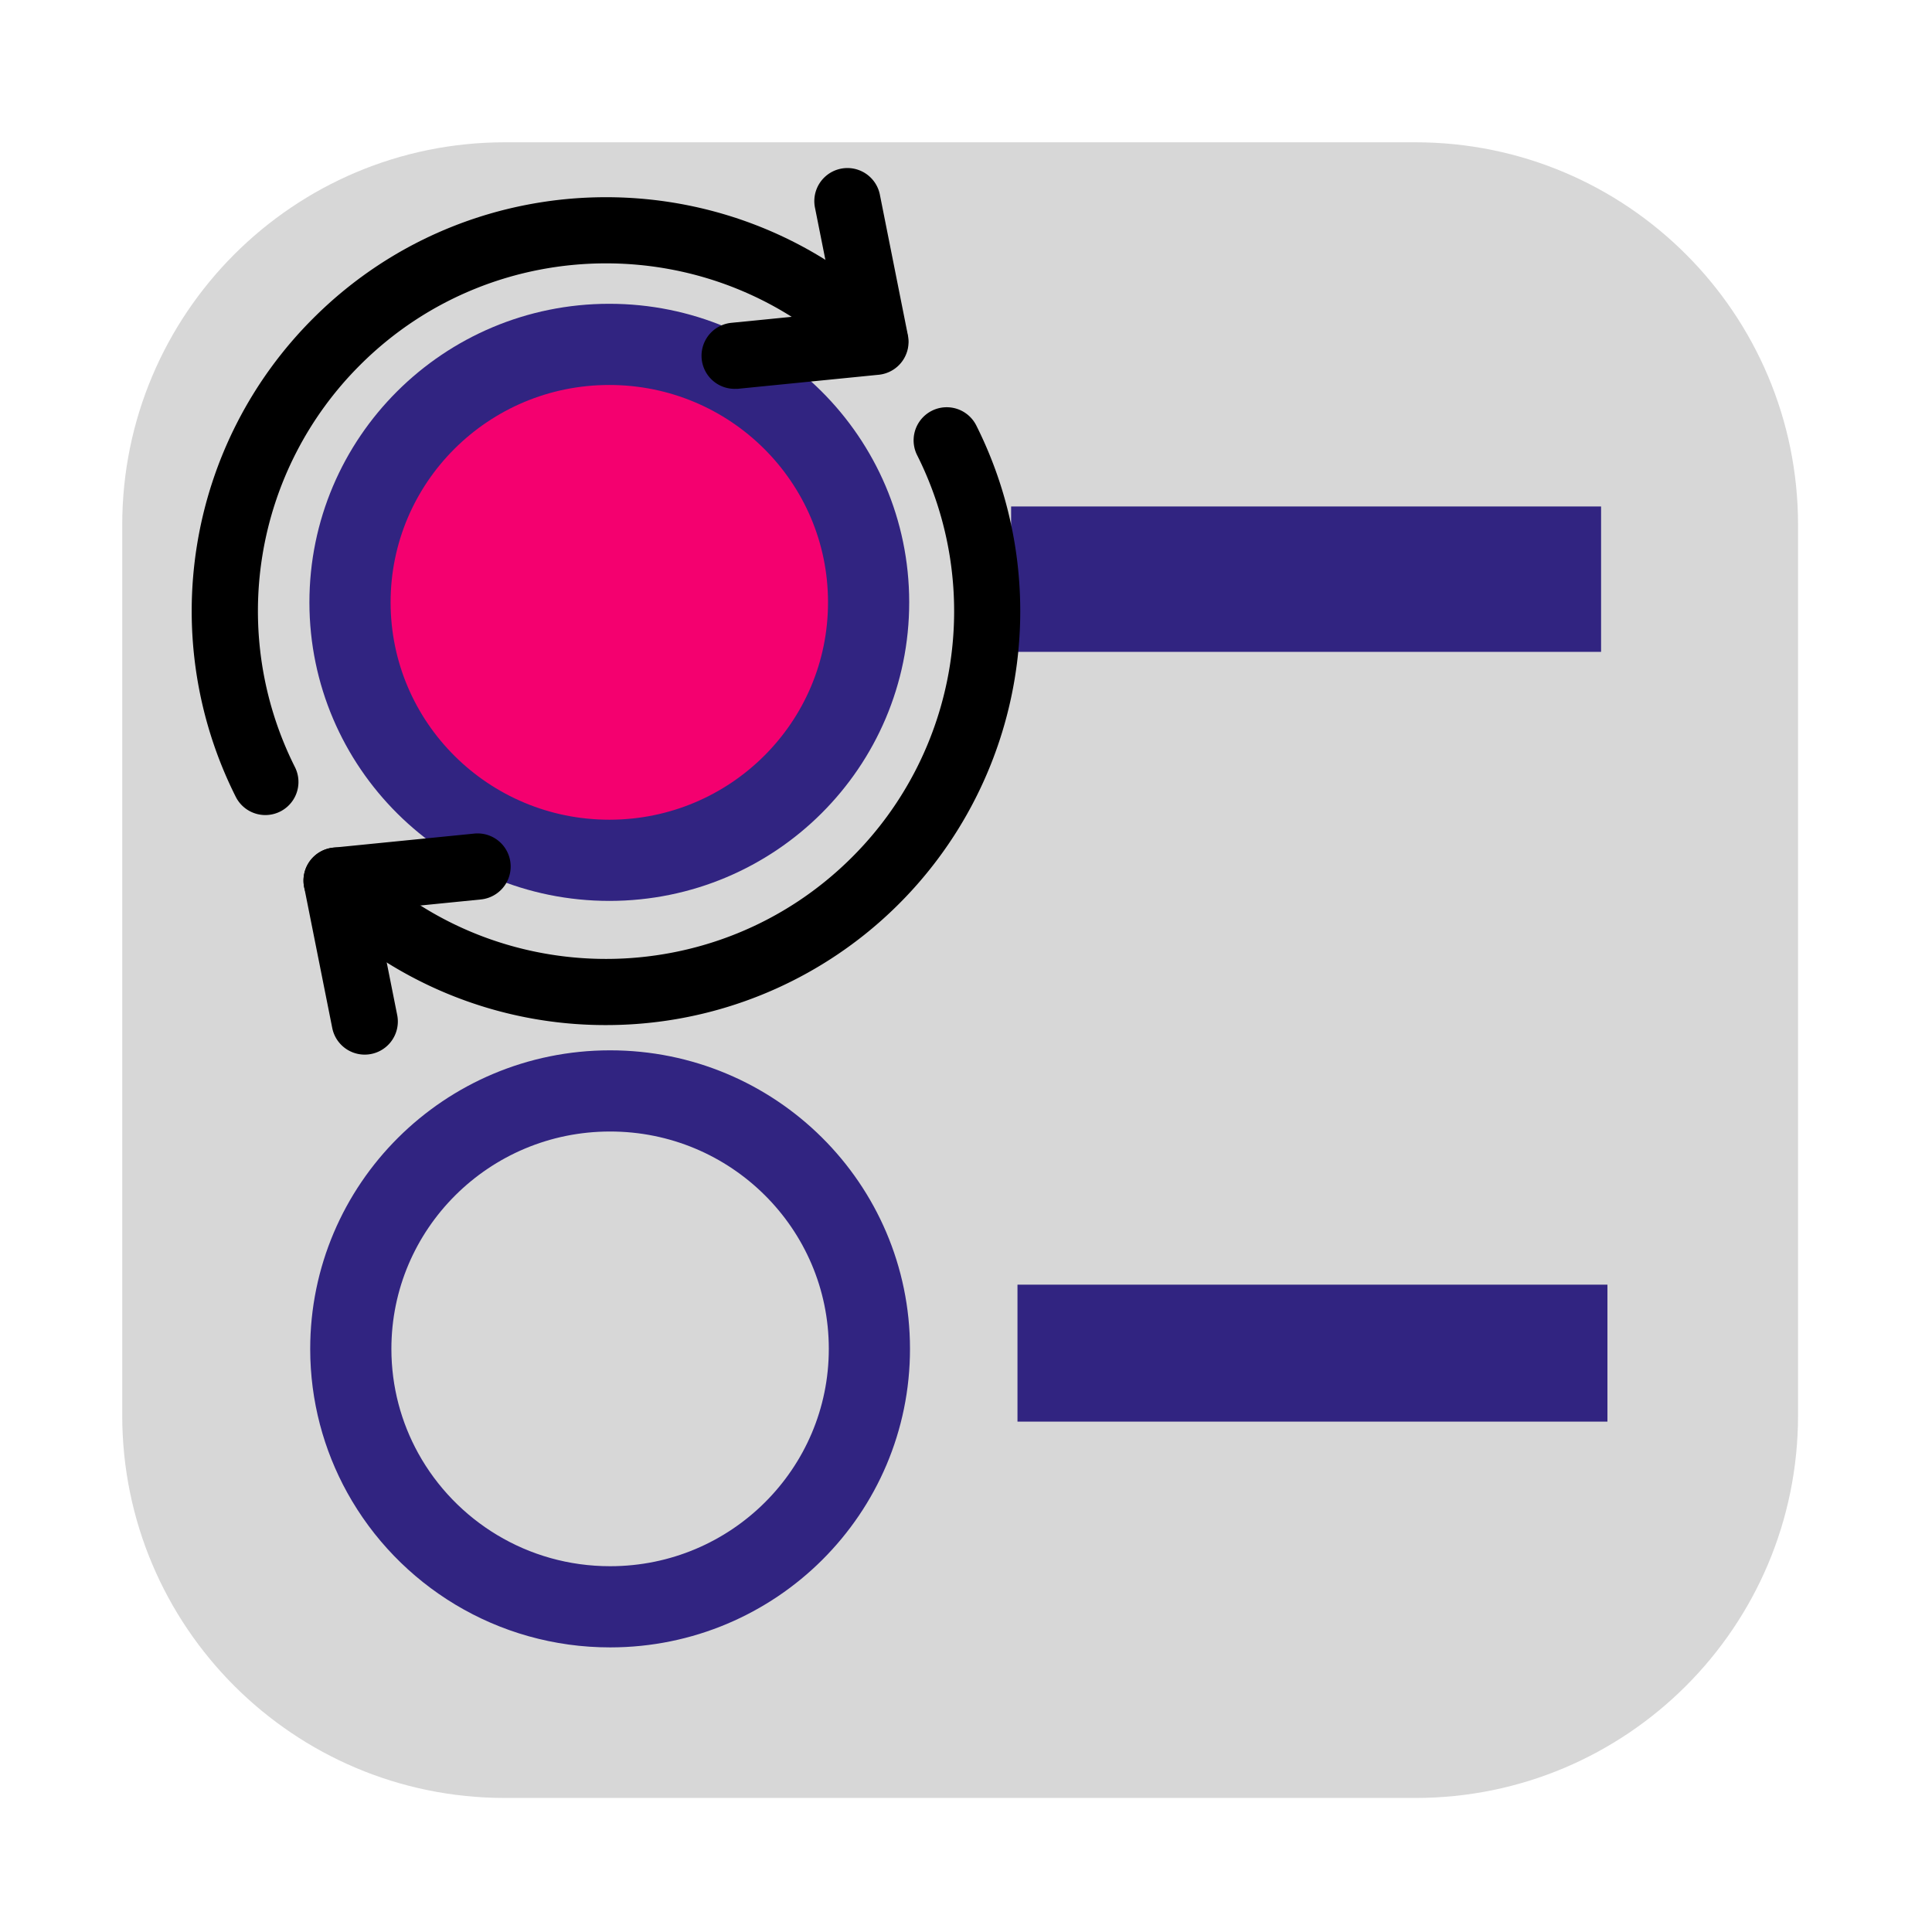 <svg xmlns="http://www.w3.org/2000/svg" xmlns:xlink="http://www.w3.org/1999/xlink" version="1.1" width="1000" height="1000" viewBox="0 0 1000 1000" xml:space="preserve">
<defs>
</defs>
<rect x="0" y="0" width="100%" height="100%" fill="#ffffff"/>
<g transform="matrix(22.727 0 0 22.727 500 500)" id="870626">
<g style="" vector-effect="non-scaling-stroke">
		<g transform="matrix(1 0 0 1 -0.133 0.094)" id="Layer-2">
<path style="stroke: rgb(215,215,215); stroke-width: 1.139; stroke-dasharray: none; stroke-linecap: butt; stroke-dashoffset: 0; stroke-linejoin: miter; stroke-miterlimit: 10; is-custom-font: none; font-file-url: none; fill: rgb(215,215,215); fill-rule: nonzero; opacity: 1;" transform=" translate(-19.867, -20.094)" d="M 1.353 9.954 C 1.353 5.456 5 1.81 9.497 1.81 L 30.236 1.81 C 34.734 1.81 38.38 5.456 38.38 9.954 L 38.38 30.235 C 38.38 34.732 34.734 38.378 30.236 38.378 L 9.497 38.378 C 5 38.378 1.353 34.732 1.353 30.235 L 1.353 9.954 Z" stroke-linecap="round"/>
</g>
		<g transform="matrix(1 0 0 1 -8.123 -8.282)" id="Layer-3-copy">
<path style="stroke: rgb(49,36,129); stroke-width: 1.849; stroke-dasharray: none; stroke-linecap: butt; stroke-dashoffset: 0; stroke-linejoin: miter; stroke-miterlimit: 10; is-custom-font: none; font-file-url: none; fill: rgb(244,0,111); fill-rule: nonzero; opacity: 1;" transform=" translate(-11.877, -11.718)" d="M 5.971 11.722 C 5.969 8.478 8.611 5.845 11.872 5.843 C 15.134 5.84 17.78 8.468 17.782 11.713 C 17.785 14.958 15.143 17.59 11.882 17.593 C 8.62 17.595 5.974 14.967 5.971 11.722 Z" stroke-linecap="round"/>
</g>
		<g transform="matrix(1 0 0 1 7.745 -8.81)" id="Layer-3-copy">
<path style="stroke: rgb(49,36,129); stroke-width: 1.849; stroke-dasharray: none; stroke-linecap: butt; stroke-dashoffset: 0; stroke-linejoin: miter; stroke-miterlimit: 10; is-custom-font: none; font-file-url: none; fill: rgb(16,0,123); fill-rule: nonzero; opacity: 1;" transform=" translate(-27.745, -11.19)" d="M 21.952 10.459 L 33.539 10.459 L 33.539 11.921 L 21.952 11.921 L 21.952 10.459 Z" stroke-linecap="round"/>
</g>
		<g transform="matrix(1 0 0 1 -8.105 8.72)" id="Layer-3-copy">
<path style="stroke: rgb(49,36,129); stroke-width: 1.849; stroke-dasharray: none; stroke-linecap: butt; stroke-dashoffset: 0; stroke-linejoin: miter; stroke-miterlimit: 10; is-custom-font: none; font-file-url: none; fill: rgb(215,215,215); fill-rule: nonzero; opacity: 1;" transform=" translate(-11.895, -28.72)" d="M 5.989 28.724 C 5.987 25.48 8.629 22.847 11.89 22.845 C 15.152 22.842 17.798 25.47 17.8 28.715 C 17.803 31.959 15.161 34.592 11.899 34.594 C 9.666 34.596 7.721 33.364 6.716 31.545 C 6.254 30.708 5.99 29.747 5.989 28.724 Z" stroke-linecap="round"/>
</g>
		<g transform="matrix(1 0 0 1 7.891 8.817)" id="Layer-3-copy">
<path style="stroke: rgb(49,36,129); stroke-width: 1.849; stroke-dasharray: none; stroke-linecap: butt; stroke-dashoffset: 0; stroke-linejoin: miter; stroke-miterlimit: 10; is-custom-font: none; font-file-url: none; fill: rgb(16,0,123); fill-rule: nonzero; opacity: 1;" transform=" translate(-27.891, -28.817)" d="M 22.097 28.182 L 33.684 28.182 L 33.684 29.452 L 22.097 29.452 L 22.097 28.182 Z" stroke-linecap="round"/>
</g>
</g>
</g>
<g transform="matrix(1.142 0 0 1.142 312.54 324.32)" id="964275">
<g style="" vector-effect="non-scaling-stroke">
		<g transform="matrix(1 0 0 1 -24.433 -54.596)" id="_1">
<path style="stroke: none; stroke-width: 1; stroke-dasharray: none; stroke-linecap: butt; stroke-dashoffset: 0; stroke-linejoin: miter; stroke-miterlimit: 4; is-custom-font: none; font-file-url: none; fill: rgb(0,0,0); fill-rule: nonzero; opacity: 1;" transform=" translate(-231.567, -201.404)" d="M 102.59 341.42 a 15 15 0 0 1 -13.42 -8.28 a 187.41 187.41 0 0 1 35.11 -216.86 c 73.18 -73.19 192.26 -73.19 265.44 0 a 15 15 0 0 1 -21.21 21.21 C 307 76 207 76 145.49 137.49 A 157.45 157.45 0 0 0 116 319.69 a 15 15 0 0 1 -13.4 21.73 Z" stroke-linecap="round"/>
</g>
		<g transform="matrix(1 0 0 1 26.312 40.595)" id="_1">
<path style="stroke: none; stroke-width: 1; stroke-dasharray: none; stroke-linecap: butt; stroke-dashoffset: 0; stroke-linejoin: miter; stroke-miterlimit: 4; is-custom-font: none; font-file-url: none; fill: rgb(0,0,0); fill-rule: nonzero; opacity: 1;" transform=" translate(-282.312, -296.595)" d="M 257 436.61 a 187.1 187.1 0 0 1 -132.72 -54.88 a 15 15 0 1 1 21.21 -21.22 C 207 422 307 422 368.51 360.51 A 157.45 157.45 0 0 0 398 178.31 a 15 15 0 0 1 26.82 -13.45 A 187.62 187.62 0 0 1 257 436.61 Z" stroke-linecap="round"/>
</g>
		<g transform="matrix(1 0 0 1 91.197 -157.79)" id="_1">
<path style="stroke: none; stroke-width: 1; stroke-dasharray: none; stroke-linecap: butt; stroke-dashoffset: 0; stroke-linejoin: miter; stroke-miterlimit: 4; is-custom-font: none; font-file-url: none; fill: rgb(0,0,0); fill-rule: nonzero; opacity: 1;" transform=" translate(-347.197, -98.21)" d="M 315.21 148.25 a 15 15 0 0 1 -1.47 -29.92 l 47.43 -4.73 l -9.51 -47.67 a 15 15 0 0 1 29.42 -5.86 L 393.82 124 a 15 15 0 0 1 -13.22 17.86 l -63.88 6.37 C 316.21 148.23 315.71 148.25 315.21 148.25 Z" stroke-linecap="round"/>
</g>
		<g transform="matrix(1 0 0 1 -89.169 143.872)" id="_1">
<path style="stroke: none; stroke-width: 1; stroke-dasharray: none; stroke-linecap: butt; stroke-dashoffset: 0; stroke-linejoin: miter; stroke-miterlimit: 4; is-custom-font: none; font-file-url: none; fill: rgb(0,0,0); fill-rule: nonzero; opacity: 1;" transform=" translate(-166.831, -399.872)" d="M 147.61 450 a 15 15 0 0 1 -14.7 -12.07 l -12.74 -63.88 a 15 15 0 0 1 13.23 -17.86 l 63.88 -6.37 a 15 15 0 0 1 3 29.85 l -47.43 4.73 l 9.5 47.67 A 15 15 0 0 1 147.61 450 Z" stroke-linecap="round"/>
</g>
</g>
</g>
</svg>
